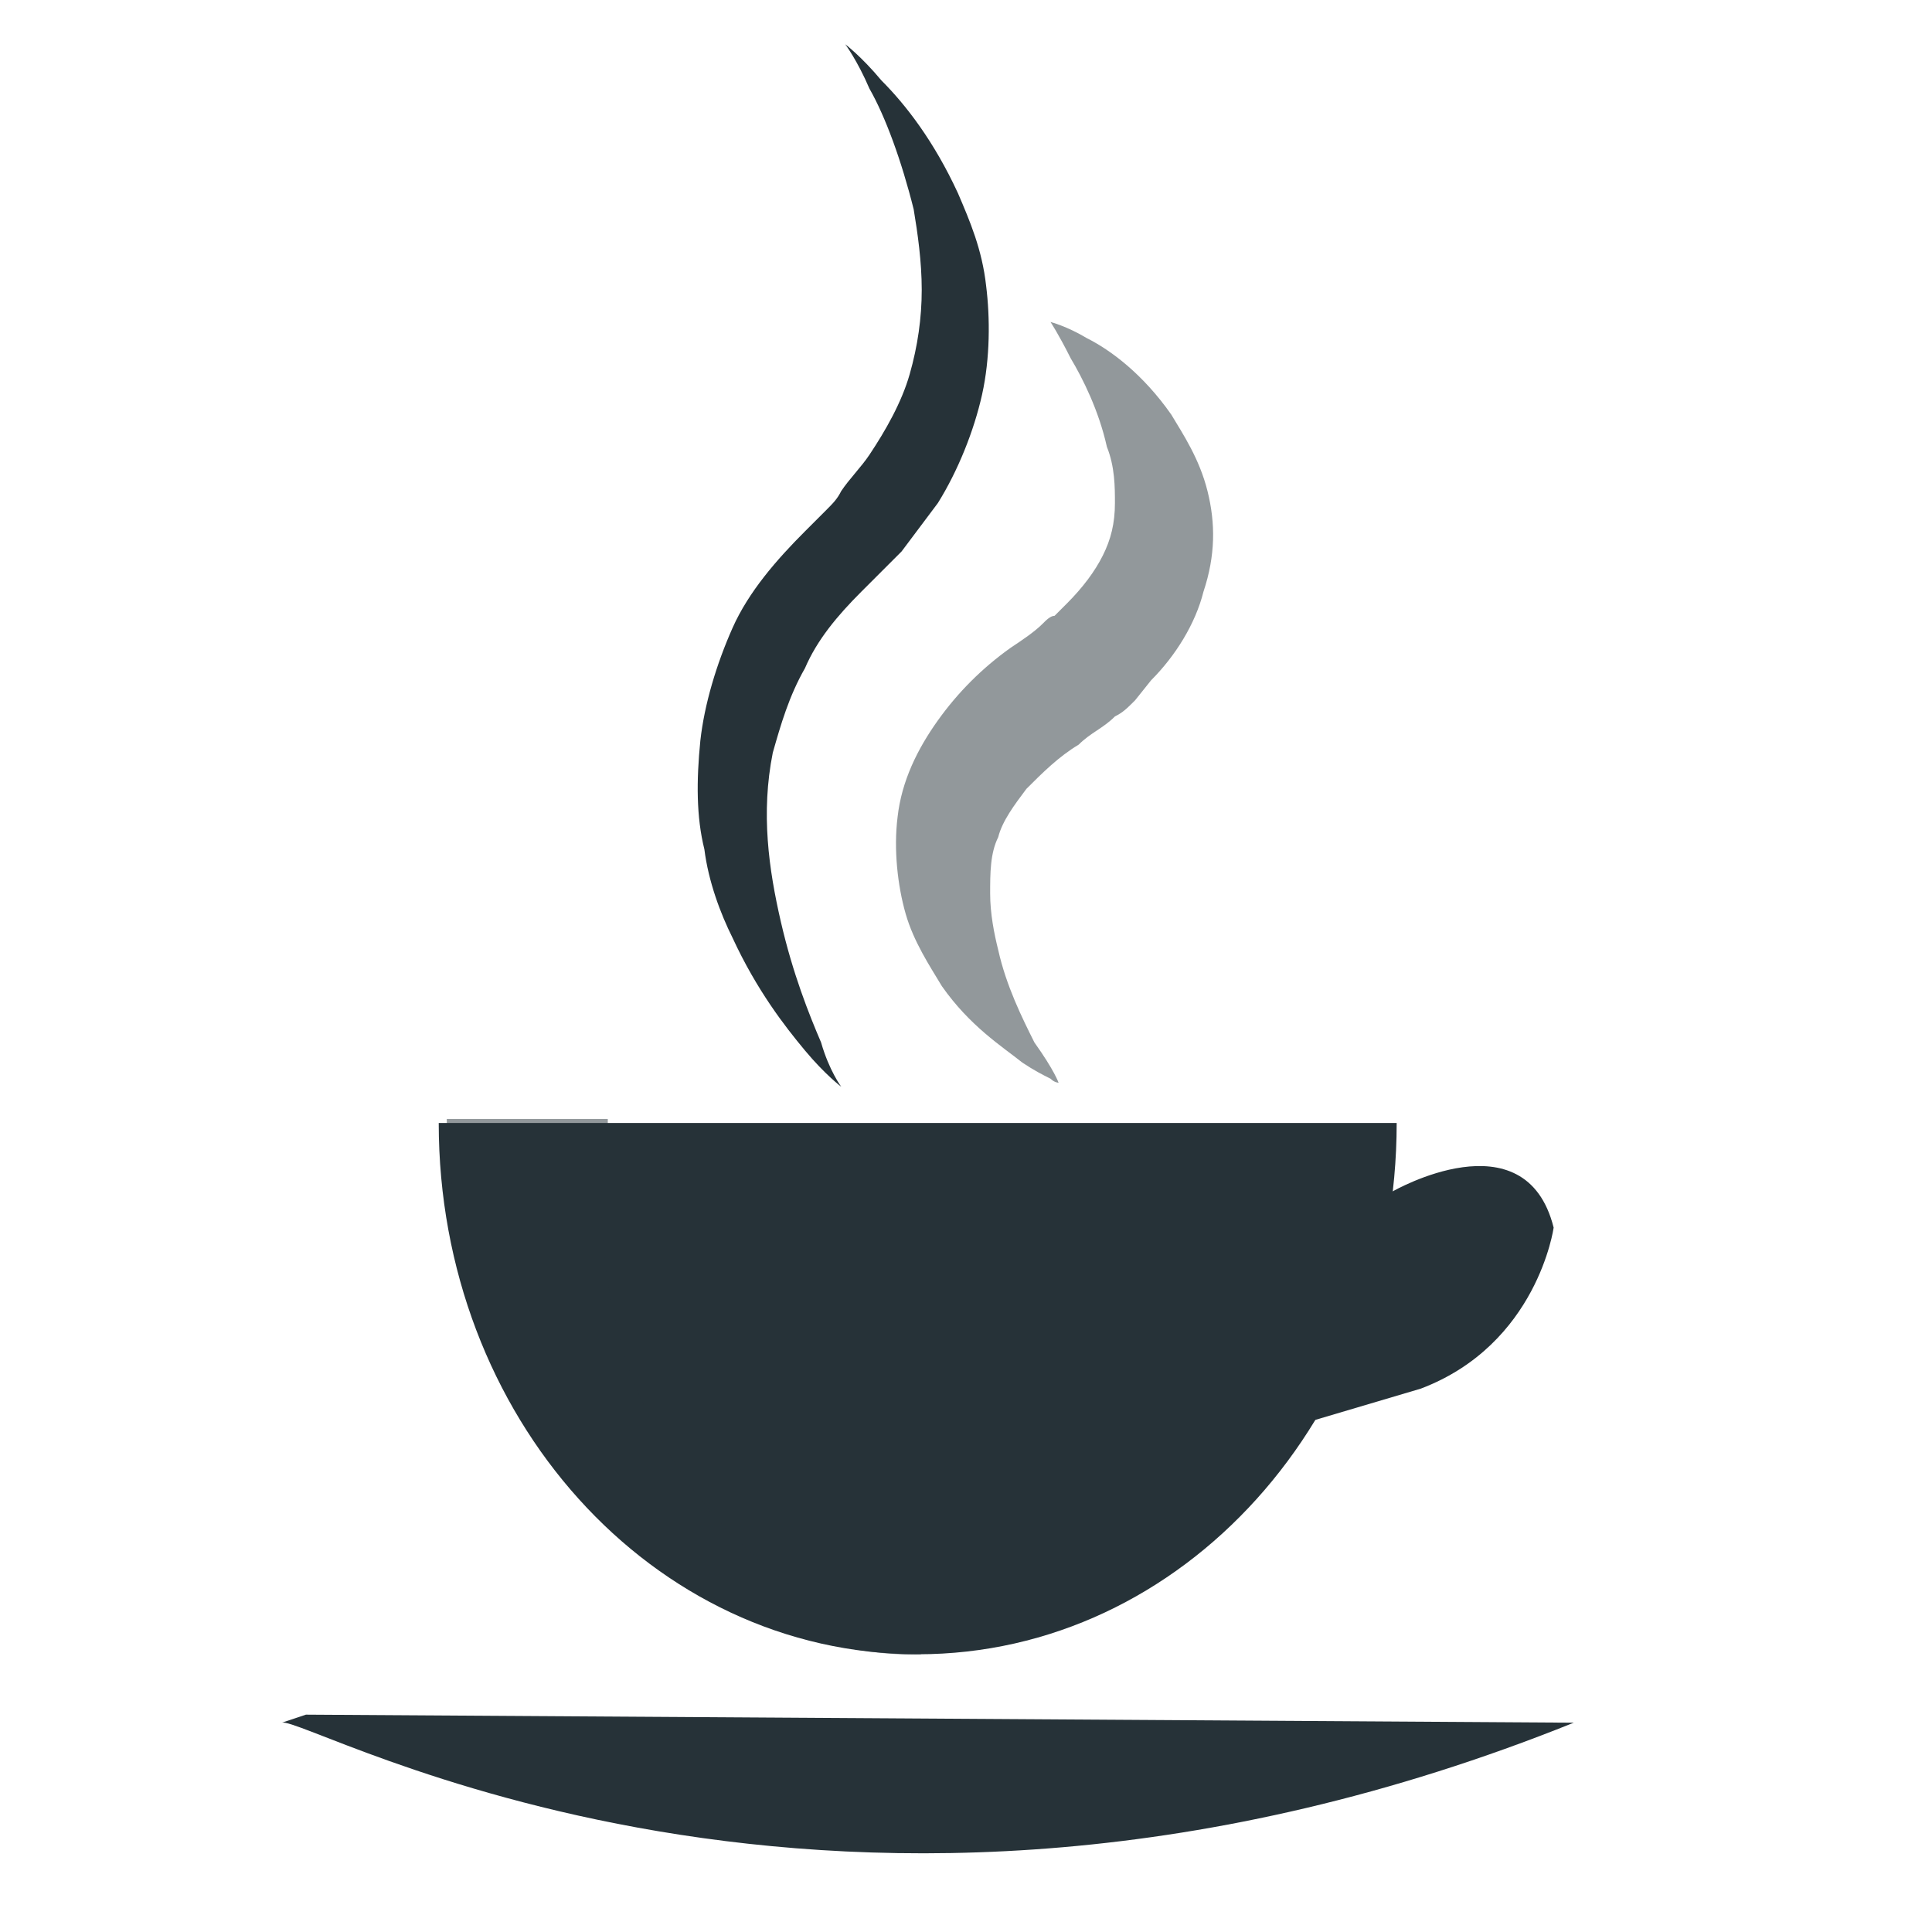 <?xml version="1.0" encoding="utf-8"?>
<!-- Generator: Adobe Illustrator 18.1.1, SVG Export Plug-In . SVG Version: 6.00 Build 0)  -->
<svg version="1.1" id="Слой_1" xmlns="http://www.w3.org/2000/svg" xmlns:xlink="http://www.w3.org/1999/xlink" x="0px" y="0px"
	 viewBox="0 0 48 48" enable-background="new 0 0 48 48" xml:space="preserve">
<g>
	<path fill="#263238" d="M7,42.8c0.6-0.2,13.7,7.4,32.1,0L7.6,42.6"/>
	<path fill="#263238" d="M10.9,27.9c0,7.3,5.3,13.2,11.9,13.2s11.9-5.9,11.9-13.2H10.9z"/>
	<path fill="#263238" d="M34.6,29.6c0,0,3.3-1.9,4,0.9c0,0-0.4,2.9-3.3,4l-2.7,0.8L34.6,29.6z"/>
	<path fill="#263238" d="M20.9,27c0,0-0.4-0.3-0.9-0.9c-0.5-0.6-1.2-1.5-1.8-2.8c-0.3-0.6-0.6-1.4-0.7-2.2c-0.2-0.8-0.2-1.7-0.1-2.7
		c0.1-0.9,0.4-1.9,0.8-2.8c0.4-0.9,1.1-1.7,1.8-2.4l0.5-0.5c0.2-0.2,0.3-0.3,0.4-0.5c0.2-0.3,0.5-0.6,0.7-0.9c0.4-0.6,0.8-1.3,1-2
		c0.2-0.7,0.3-1.4,0.3-2.1c0-0.7-0.1-1.4-0.2-2c-0.3-1.2-0.7-2.3-1.1-3c-0.3-0.7-0.6-1.1-0.6-1.1s0.4,0.3,0.9,0.9
		c0.6,0.6,1.3,1.5,1.9,2.8c0.3,0.7,0.6,1.4,0.7,2.3c0.1,0.8,0.1,1.8-0.1,2.7c-0.2,0.9-0.6,1.9-1.1,2.7c-0.3,0.4-0.6,0.8-0.9,1.2
		c-0.2,0.2-0.3,0.3-0.5,0.5l-0.5,0.5c-0.6,0.6-1.1,1.2-1.4,1.9c-0.4,0.7-0.6,1.4-0.8,2.1c-0.3,1.5-0.1,2.9,0.2,4.2
		c0.3,1.3,0.7,2.3,1,3C20.6,26.6,20.9,27,20.9,27z"/>
	<path opacity="0.5" fill="#263238" d="M26.3,26.9c0,0-0.1,0-0.2-0.1c-0.2-0.1-0.4-0.2-0.7-0.4c-0.5-0.4-1.3-0.9-2-1.9
		c-0.3-0.5-0.7-1.1-0.9-1.8c-0.2-0.7-0.3-1.6-0.2-2.4c0.1-0.9,0.5-1.7,1-2.4c0.5-0.7,1.1-1.3,1.8-1.8c0.3-0.2,0.6-0.4,0.8-0.6
		c0.1-0.1,0.2-0.2,0.3-0.2l0.3-0.3c0.4-0.4,0.7-0.8,0.9-1.2c0.2-0.4,0.3-0.8,0.3-1.3c0-0.4,0-0.9-0.2-1.4c-0.2-0.9-0.6-1.7-0.9-2.2
		c-0.3-0.6-0.5-0.9-0.5-0.9s0.4,0.1,0.9,0.4c0.6,0.3,1.4,0.9,2.1,1.9c0.3,0.5,0.7,1.1,0.9,1.9c0.2,0.8,0.2,1.6-0.1,2.5
		c-0.2,0.8-0.7,1.6-1.3,2.2l-0.4,0.5c-0.2,0.2-0.3,0.3-0.5,0.4c-0.3,0.3-0.6,0.4-0.9,0.7c-0.5,0.3-0.9,0.7-1.3,1.1
		c-0.3,0.4-0.6,0.8-0.7,1.2c-0.2,0.4-0.2,0.9-0.2,1.4c0,0.5,0.1,1,0.2,1.4c0.2,0.9,0.6,1.7,0.9,2.3C26.2,26.6,26.3,26.9,26.3,26.9z"
		/>
	<path opacity="0.5" fill="#263238" d="M15.1,27.9c0,0-1.9,9.5,7.8,13.2c0,0-7.4,0.6-11.2-9c0,0-0.6-2.8-0.6-4.3H15.1z"/>
</g>
</svg>
